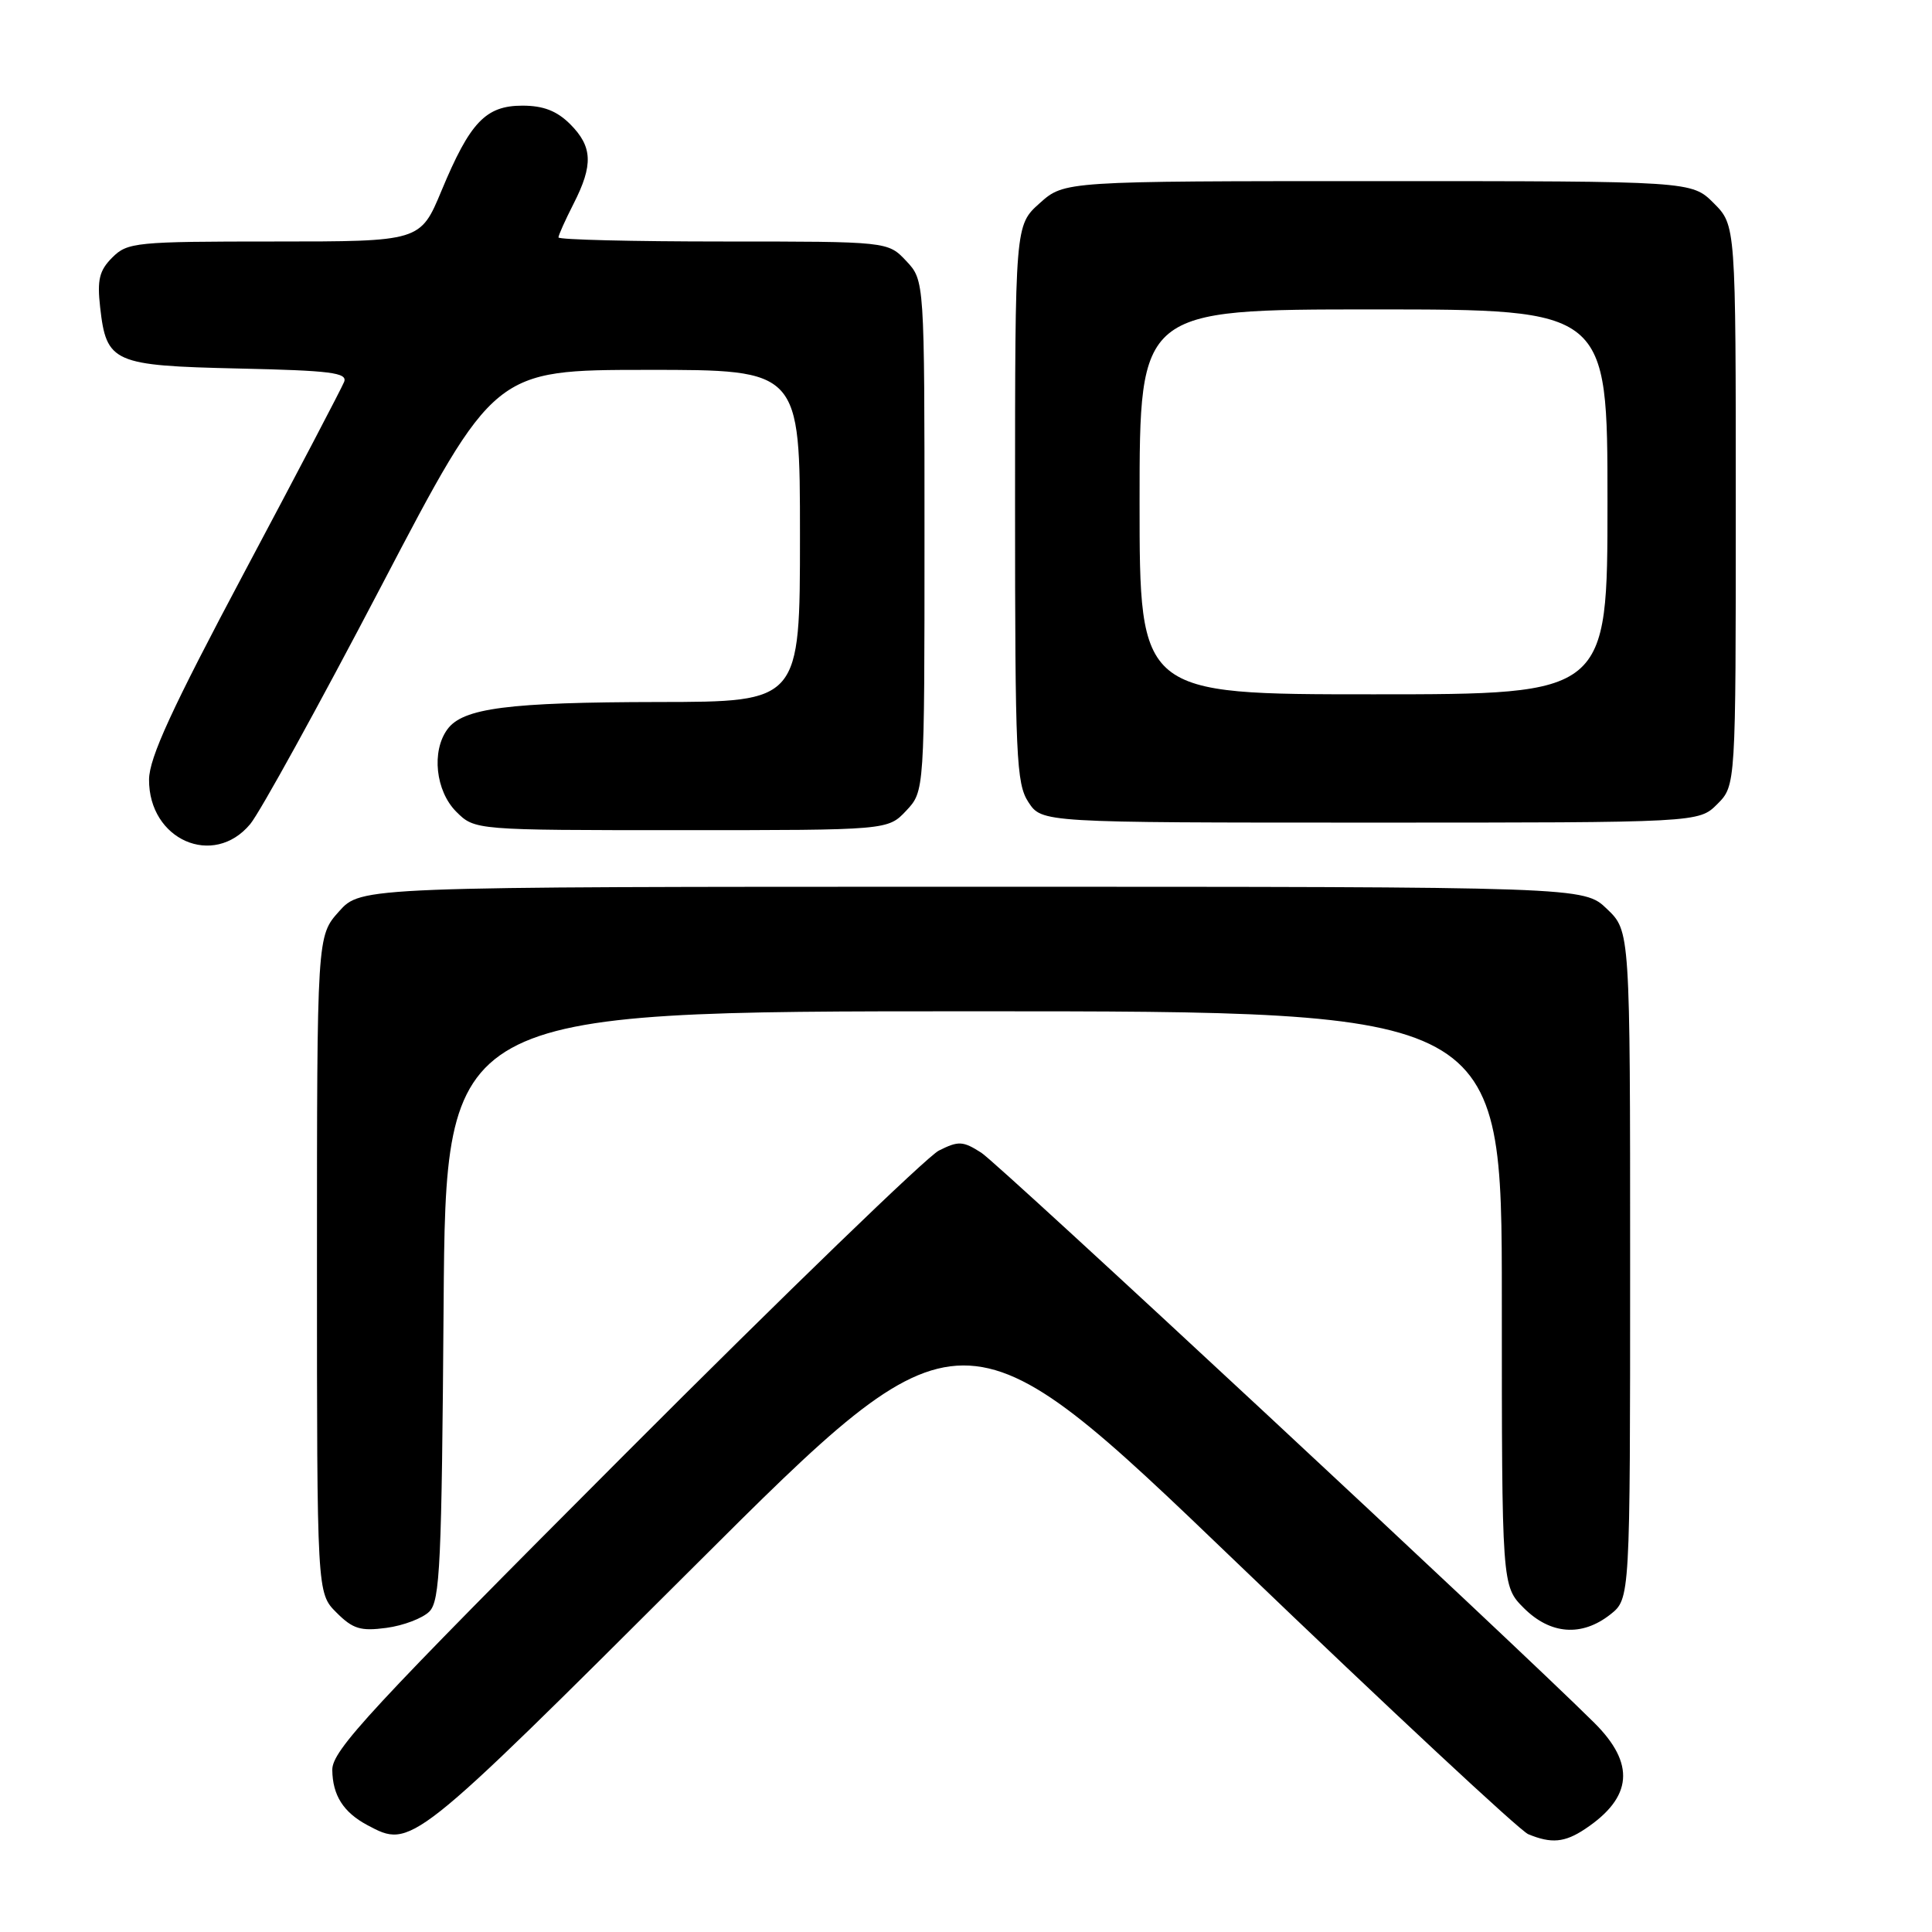 <?xml version="1.0" encoding="UTF-8" standalone="no"?>
<!DOCTYPE svg PUBLIC "-//W3C//DTD SVG 1.1//EN" "http://www.w3.org/Graphics/SVG/1.1/DTD/svg11.dtd" >
<svg xmlns="http://www.w3.org/2000/svg" xmlns:xlink="http://www.w3.org/1999/xlink" version="1.1" viewBox="0 0 256 256">
 <g >
 <path fill="currentColor"
d=" M 210.03 242.35 C 216.34 238.15 216.72 233.70 211.22 228.25 C 200.36 217.47 132.38 154.25 130.04 152.75 C 127.59 151.18 127.01 151.15 124.40 152.46 C 122.81 153.27 104.06 171.39 82.75 192.74 C 48.96 226.59 44.00 231.94 44.03 234.53 C 44.07 237.89 45.50 240.14 48.68 241.84 C 54.52 244.94 54.36 245.07 91.97 207.56 C 127.50 172.12 127.50 172.12 164.00 207.17 C 184.07 226.44 201.40 242.59 202.50 243.04 C 205.56 244.31 207.33 244.15 210.03 242.35 Z  M 56.89 213.54 C 58.31 212.12 58.53 207.23 58.78 172.97 C 59.07 134.00 59.07 134.00 129.03 134.00 C 199.00 134.00 199.00 134.00 199.00 172.08 C 199.00 210.15 199.00 210.15 201.92 213.08 C 205.44 216.59 209.59 216.90 213.37 213.93 C 216.00 211.85 216.00 211.85 216.00 167.61 C 216.00 123.37 216.00 123.37 212.93 120.44 C 209.87 117.50 209.87 117.50 128.85 117.50 C 47.84 117.50 47.84 117.50 44.92 120.77 C 42.00 124.03 42.00 124.03 42.00 167.56 C 42.00 211.09 42.00 211.09 44.58 213.67 C 46.76 215.85 47.78 216.16 51.21 215.70 C 53.45 215.40 56.00 214.43 56.89 213.54 Z  M 33.16 109.19 C 34.45 107.64 42.25 93.47 50.50 77.70 C 65.50 49.02 65.50 49.02 85.75 49.01 C 106.00 49.00 106.00 49.00 106.00 71.00 C 106.00 93.00 106.00 93.00 87.25 93.02 C 67.33 93.05 61.33 93.82 59.28 96.64 C 57.15 99.55 57.72 104.81 60.45 107.55 C 62.91 110.00 62.91 110.00 90.28 110.00 C 117.65 110.00 117.65 110.00 120.08 107.42 C 122.50 104.84 122.50 104.84 122.50 71.00 C 122.50 37.16 122.50 37.16 120.08 34.58 C 117.65 32.00 117.65 32.00 95.83 32.00 C 83.82 32.00 74.00 31.76 74.00 31.46 C 74.00 31.16 74.90 29.16 76.00 27.00 C 78.63 21.85 78.52 19.43 75.55 16.45 C 73.78 14.69 72.00 14.00 69.22 14.00 C 64.36 14.00 62.28 16.19 58.51 25.25 C 55.70 32.00 55.70 32.00 36.35 32.00 C 17.98 32.00 16.89 32.11 14.88 34.12 C 13.16 35.84 12.86 37.06 13.27 40.72 C 14.10 48.07 14.98 48.45 31.61 48.83 C 43.81 49.10 46.07 49.38 45.60 50.60 C 45.29 51.39 39.36 62.72 32.41 75.77 C 22.74 93.95 19.78 100.39 19.75 103.29 C 19.70 111.28 28.28 115.06 33.16 109.19 Z  M 227.55 106.55 C 230.00 104.09 230.00 104.09 230.00 66.97 C 230.00 29.85 230.00 29.85 227.08 26.92 C 224.15 24.00 224.15 24.00 182.59 24.00 C 141.03 24.00 141.03 24.00 137.77 26.92 C 134.50 29.84 134.50 29.84 134.50 66.71 C 134.50 100.33 134.66 103.83 136.27 106.29 C 138.05 109.00 138.05 109.00 181.57 109.00 C 225.09 109.00 225.09 109.00 227.55 106.55 Z  M 151.00 66.50 C 151.00 41.00 151.00 41.00 182.00 41.00 C 213.00 41.00 213.00 41.00 213.00 66.50 C 213.00 92.00 213.00 92.00 182.00 92.00 C 151.00 92.00 151.00 92.00 151.00 66.50 Z "/>
</g>
</svg>
